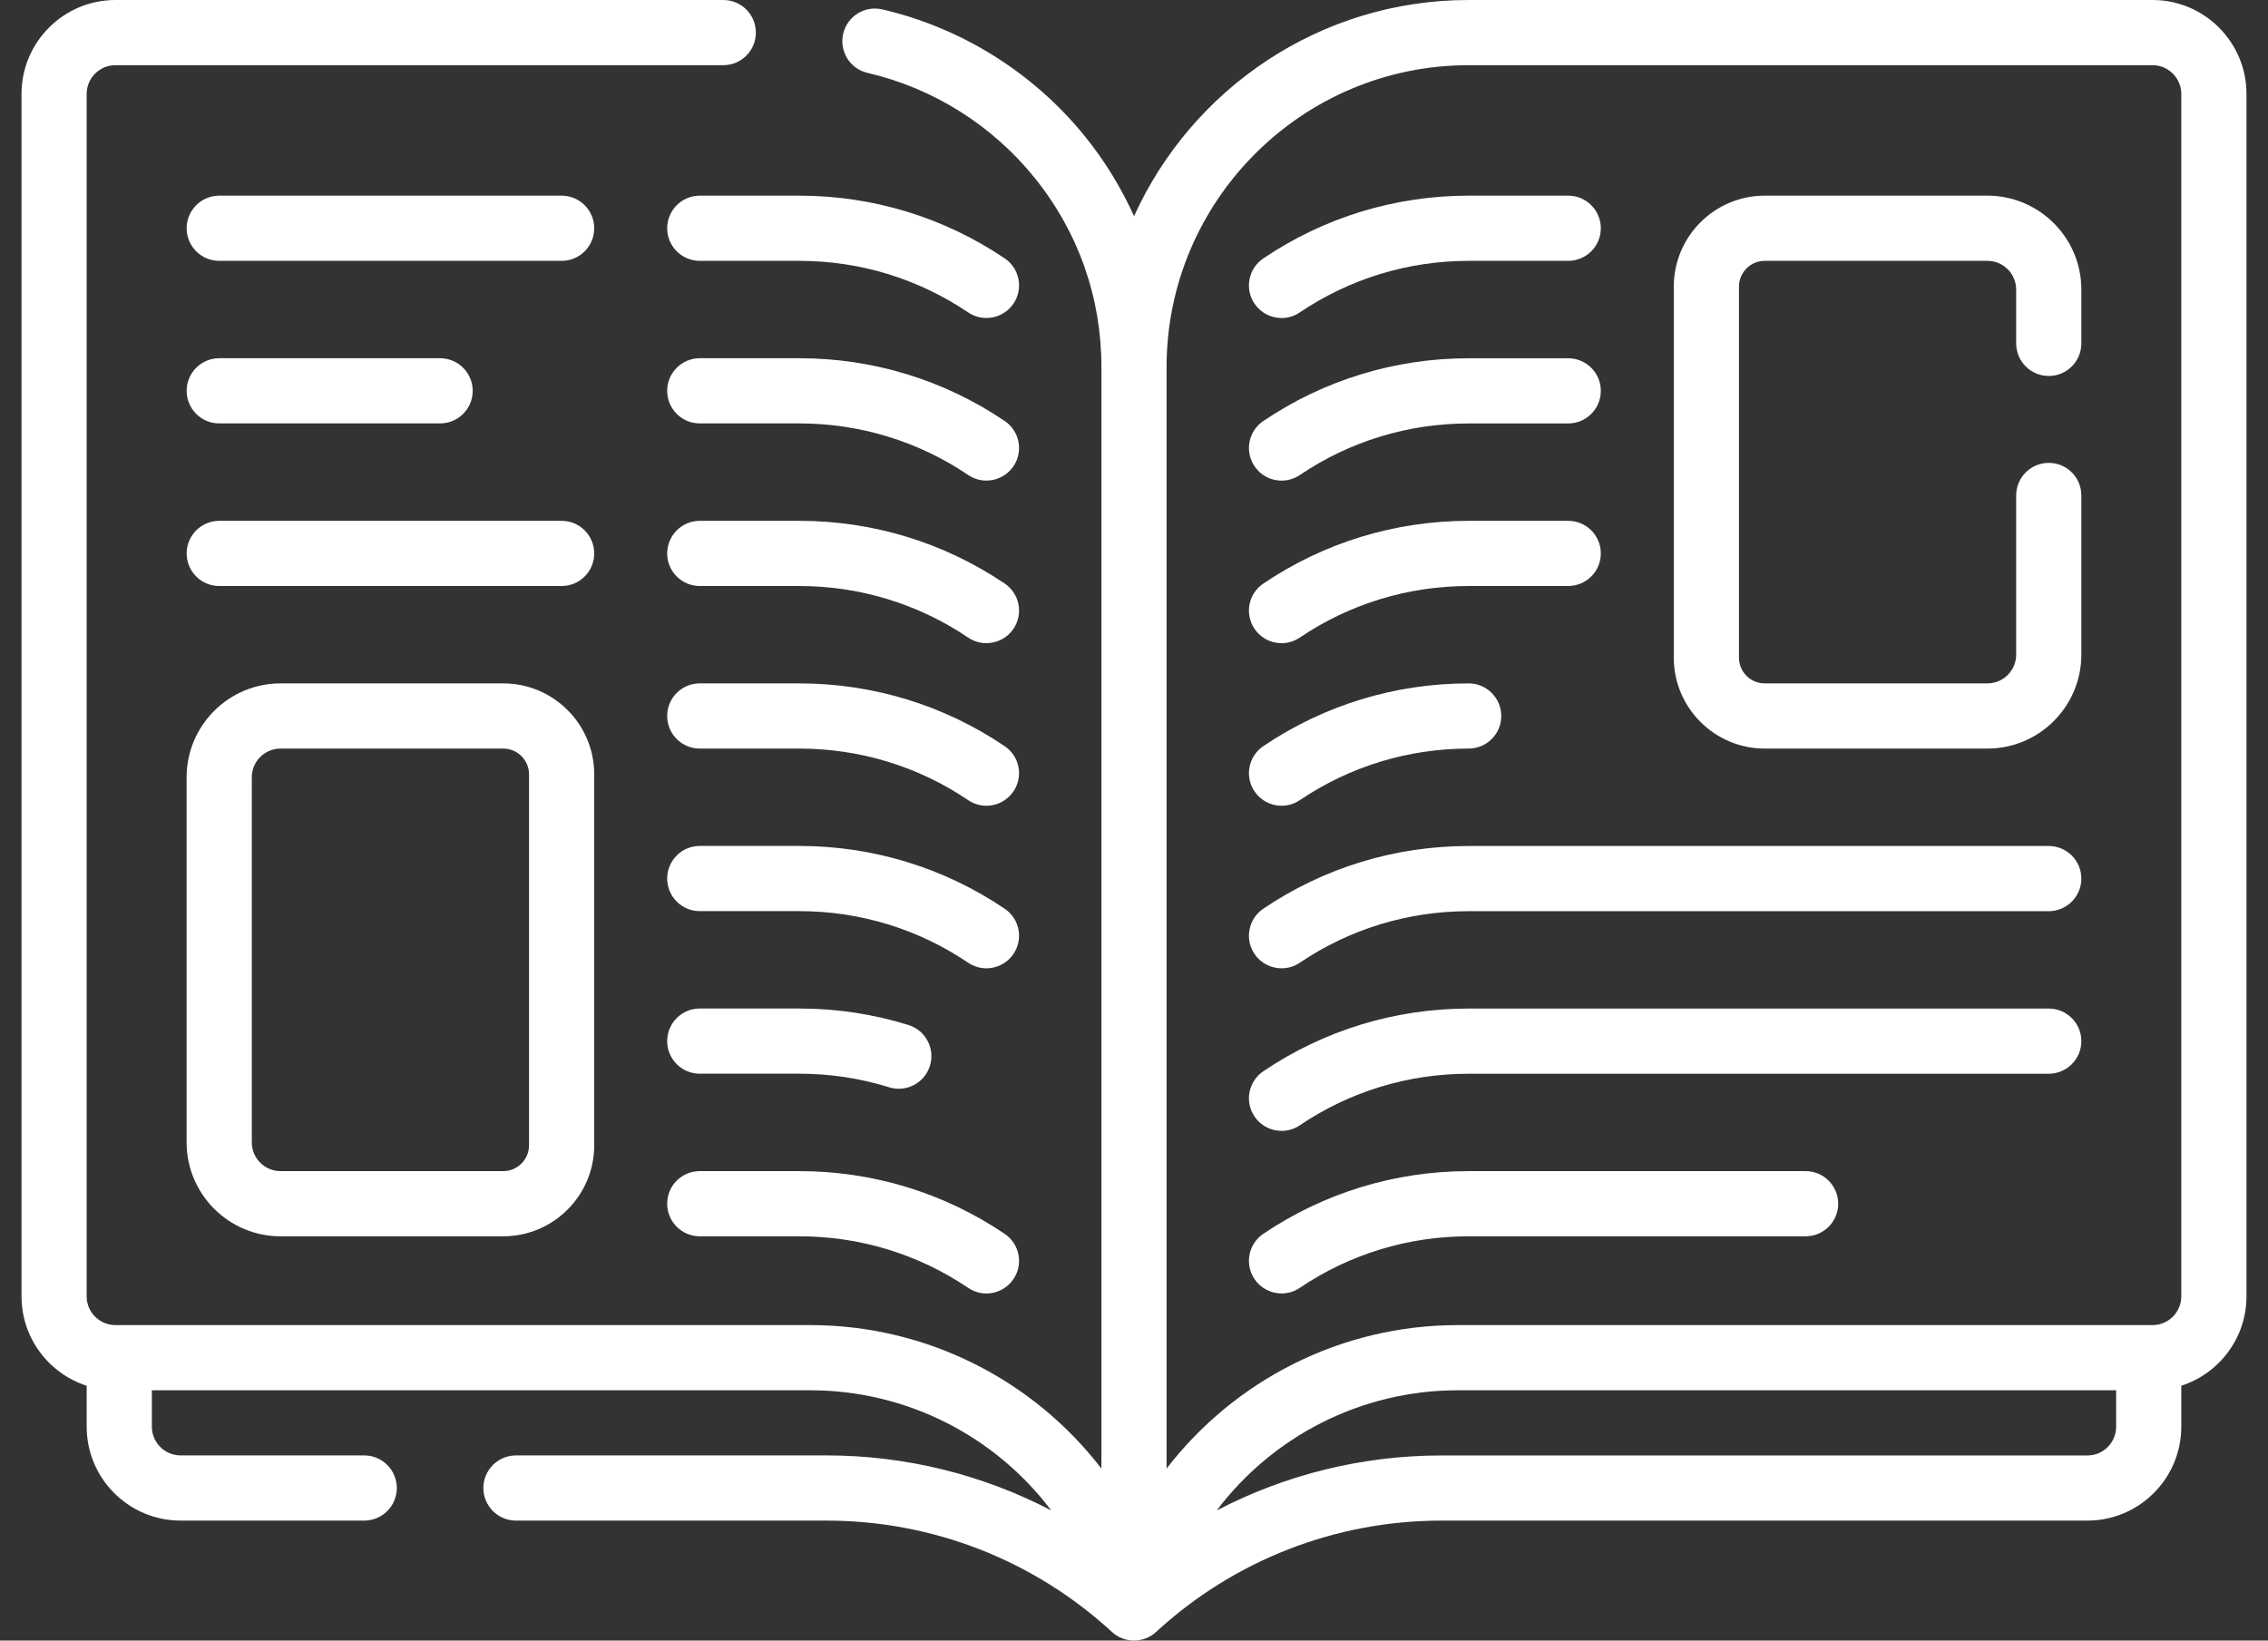 <svg width="47" height="34" viewBox="0 0 47 34" fill="none" xmlns="http://www.w3.org/2000/svg">
<rect x="0" y="0" width="47" height="34" fill="#333333" stroke="none"/>
<path d="M44.608 0H30.435C27.354 0 24.697 1.841 23.501 4.48C23.237 3.896 22.9 3.344 22.495 2.84C21.428 1.515 19.932 0.576 18.283 0.195C17.919 0.111 17.557 0.337 17.473 0.701C17.389 1.065 17.615 1.427 17.979 1.511C19.334 1.824 20.565 2.597 21.443 3.688C22.347 4.81 22.825 6.167 22.825 7.611V30.436C21.416 28.604 19.209 27.462 16.789 27.462H2.392C2.063 27.462 1.796 27.195 1.796 26.867V1.946C1.796 1.618 2.063 1.351 2.392 1.351H14.989C15.362 1.351 15.664 1.049 15.664 0.676C15.664 0.302 15.362 9.06938e-05 14.989 9.06938e-05H2.392C1.319 9.06938e-05 0.446 0.873 0.446 1.946V26.867C0.446 27.732 1.014 28.467 1.796 28.719V29.568C1.796 30.641 2.669 31.514 3.743 31.514H7.548C7.921 31.514 8.223 31.212 8.223 30.839C8.223 30.466 7.921 30.163 7.548 30.163H3.743C3.414 30.163 3.147 29.896 3.147 29.568V28.813H16.789C18.799 28.813 20.629 29.771 21.785 31.303C20.36 30.56 18.767 30.163 17.128 30.163H10.693C10.32 30.163 10.017 30.466 10.017 30.839C10.017 31.212 10.32 31.514 10.693 31.514H17.128C19.325 31.514 21.426 32.334 23.043 33.822C23.172 33.941 23.336 34 23.5 34C23.664 34 23.828 33.941 23.957 33.822C25.574 32.334 27.675 31.514 29.872 31.514H43.257C44.331 31.514 45.203 30.641 45.203 29.568V28.719C45.986 28.467 46.554 27.732 46.554 26.866V1.946C46.554 0.873 45.681 0 44.608 0ZM43.257 30.164H29.872C28.232 30.164 26.64 30.56 25.214 31.304C26.371 29.771 28.201 28.813 30.211 28.813H43.853V29.568C43.853 29.897 43.586 30.164 43.257 30.164ZM45.203 26.866C45.203 27.195 44.936 27.462 44.608 27.462H30.211C27.791 27.462 25.584 28.605 24.175 30.436V7.611V7.61C24.175 4.159 26.983 1.351 30.435 1.351H44.608C44.936 1.351 45.203 1.618 45.203 1.946V26.866Z" fill="white"/>
<path d="M11.639 4.055H4.543C4.17 4.055 3.868 4.358 3.868 4.731C3.868 5.104 4.17 5.406 4.543 5.406H11.639C12.012 5.406 12.314 5.104 12.314 4.731C12.314 4.358 12.012 4.055 11.639 4.055Z" fill="white"/>
<path d="M20.821 5.355C19.561 4.505 18.09 4.055 16.565 4.055H14.502C14.129 4.055 13.826 4.358 13.826 4.731C13.826 5.104 14.129 5.406 14.502 5.406H16.565C17.819 5.406 19.029 5.776 20.064 6.475C20.18 6.553 20.312 6.59 20.442 6.59C20.659 6.59 20.872 6.486 21.002 6.293C21.211 5.984 21.13 5.564 20.821 5.355Z" fill="white"/>
<path d="M4.543 8.775H9.12C9.493 8.775 9.796 8.473 9.796 8.1C9.796 7.727 9.493 7.424 9.12 7.424H4.543C4.17 7.424 3.868 7.727 3.868 8.1C3.868 8.473 4.17 8.775 4.543 8.775Z" fill="white"/>
<path d="M14.501 8.775H16.564C17.819 8.775 19.029 9.145 20.064 9.844C20.18 9.923 20.311 9.96 20.442 9.96C20.658 9.96 20.871 9.856 21.002 9.663C21.211 9.354 21.13 8.934 20.821 8.725C19.562 7.874 18.09 7.424 16.564 7.424H14.501C14.128 7.424 13.826 7.727 13.826 8.1C13.826 8.473 14.128 8.775 14.501 8.775Z" fill="white"/>
<path d="M11.639 10.794H4.543C4.17 10.794 3.868 11.097 3.868 11.47C3.868 11.843 4.17 12.145 4.543 12.145H11.639C12.012 12.145 12.314 11.843 12.314 11.47C12.314 11.097 12.012 10.794 11.639 10.794Z" fill="white"/>
<path d="M20.821 12.094C19.561 11.244 18.09 10.794 16.565 10.794H14.502C14.129 10.794 13.826 11.097 13.826 11.47C13.826 11.843 14.129 12.145 14.502 12.145H16.565C17.819 12.145 19.029 12.515 20.064 13.214C20.18 13.292 20.312 13.329 20.442 13.329C20.659 13.329 20.872 13.225 21.002 13.032C21.211 12.723 21.13 12.303 20.821 12.094Z" fill="white"/>
<path d="M42.456 17.533H30.435C28.91 17.533 27.438 17.982 26.179 18.833C25.87 19.042 25.789 19.461 25.998 19.771C26.128 19.964 26.341 20.068 26.558 20.068C26.688 20.068 26.82 20.03 26.936 19.952C27.97 19.253 29.18 18.884 30.435 18.884H42.456C42.829 18.884 43.132 18.581 43.132 18.208C43.132 17.835 42.829 17.533 42.456 17.533Z" fill="white"/>
<path d="M42.456 20.902H30.435C28.91 20.902 27.438 21.351 26.179 22.202C25.87 22.411 25.789 22.831 25.998 23.14C26.128 23.333 26.341 23.437 26.558 23.437C26.688 23.437 26.82 23.4 26.936 23.321C27.97 22.622 29.18 22.253 30.435 22.253H42.456C42.829 22.253 43.132 21.95 43.132 21.577C43.132 21.204 42.829 20.902 42.456 20.902Z" fill="white"/>
<path d="M37.417 24.271H30.435C28.91 24.271 27.438 24.721 26.179 25.571C25.87 25.78 25.789 26.2 25.998 26.509C26.128 26.702 26.341 26.806 26.558 26.806C26.688 26.806 26.82 26.769 26.935 26.691C27.97 25.991 29.18 25.622 30.435 25.622H37.417C37.79 25.622 38.093 25.32 38.093 24.947C38.093 24.573 37.79 24.271 37.417 24.271Z" fill="white"/>
<path d="M26.558 16.699C26.688 16.699 26.82 16.662 26.936 16.583C27.971 15.884 29.181 15.514 30.435 15.514C30.808 15.514 31.111 15.212 31.111 14.839C31.111 14.466 30.808 14.163 30.435 14.163C28.91 14.163 27.438 14.613 26.179 15.464C25.87 15.673 25.789 16.093 25.998 16.402C26.128 16.595 26.341 16.699 26.558 16.699Z" fill="white"/>
<path d="M26.558 13.33C26.688 13.33 26.82 13.292 26.935 13.214C27.971 12.514 29.181 12.145 30.435 12.145H32.498C32.871 12.145 33.174 11.842 33.174 11.469C33.174 11.096 32.871 10.794 32.498 10.794H30.435C28.91 10.794 27.438 11.244 26.179 12.095C25.87 12.304 25.789 12.723 25.998 13.033C26.128 13.226 26.341 13.33 26.558 13.33Z" fill="white"/>
<path d="M32.498 7.425H30.435C28.91 7.425 27.438 7.875 26.179 8.726C25.87 8.934 25.789 9.354 25.998 9.663C26.128 9.857 26.341 9.961 26.558 9.961C26.688 9.961 26.82 9.923 26.936 9.845C27.971 9.145 29.181 8.776 30.435 8.776H32.498C32.871 8.776 33.174 8.473 33.174 8.1C33.174 7.727 32.871 7.425 32.498 7.425Z" fill="white"/>
<path d="M26.558 6.591C26.688 6.591 26.82 6.554 26.935 6.475C27.971 5.776 29.181 5.406 30.435 5.406H32.498C32.871 5.406 33.174 5.104 33.174 4.731C33.174 4.358 32.871 4.055 32.498 4.055H30.435C28.91 4.055 27.438 4.505 26.179 5.356C25.87 5.565 25.789 5.985 25.998 6.294C26.128 6.487 26.341 6.591 26.558 6.591Z" fill="white"/>
<path d="M41.186 4.055H36.571C35.531 4.055 34.686 4.901 34.686 5.94V13.629C34.686 14.668 35.531 15.514 36.571 15.514H41.186C42.259 15.514 43.132 14.641 43.132 13.568V10.268C43.132 9.895 42.83 9.593 42.457 9.593C42.084 9.593 41.781 9.895 41.781 10.268V13.568C41.781 13.896 41.514 14.163 41.186 14.163H36.571C36.276 14.163 36.037 13.924 36.037 13.629V5.94C36.037 5.646 36.276 5.406 36.571 5.406H41.186C41.514 5.406 41.781 5.673 41.781 6.001V7.116C41.781 7.489 42.084 7.792 42.457 7.792C42.83 7.792 43.132 7.489 43.132 7.116V6.001C43.132 4.928 42.259 4.055 41.186 4.055Z" fill="white"/>
<path d="M14.501 25.622H16.564C17.819 25.622 19.029 25.991 20.064 26.691C20.18 26.769 20.312 26.807 20.442 26.807C20.658 26.807 20.871 26.702 21.002 26.509C21.211 26.2 21.13 25.78 20.82 25.571C19.561 24.72 18.089 24.271 16.564 24.271H14.501C14.128 24.271 13.826 24.573 13.826 24.946C13.826 25.319 14.128 25.622 14.501 25.622Z" fill="white"/>
<path d="M14.501 22.252H16.564C17.2 22.252 17.826 22.347 18.425 22.533C18.492 22.554 18.56 22.564 18.626 22.564C18.914 22.564 19.181 22.378 19.271 22.089C19.382 21.733 19.183 21.354 18.827 21.243C18.097 21.016 17.336 20.901 16.564 20.901H14.501C14.128 20.901 13.826 21.204 13.826 21.577C13.826 21.95 14.128 22.252 14.501 22.252Z" fill="white"/>
<path d="M20.82 18.833C19.561 17.982 18.089 17.532 16.564 17.532H14.501C14.128 17.532 13.826 17.834 13.826 18.207C13.826 18.58 14.128 18.883 14.501 18.883H16.564C17.819 18.883 19.029 19.253 20.064 19.952C20.18 20.03 20.312 20.068 20.442 20.068C20.658 20.068 20.871 19.964 21.002 19.771C21.211 19.461 21.13 19.042 20.82 18.833Z" fill="white"/>
<path d="M14.501 15.514H16.564C17.819 15.514 19.029 15.883 20.064 16.583C20.18 16.661 20.312 16.699 20.442 16.699C20.658 16.699 20.871 16.595 21.002 16.401C21.211 16.092 21.13 15.672 20.82 15.464C19.561 14.613 18.089 14.163 16.564 14.163H14.501C14.128 14.163 13.826 14.465 13.826 14.838C13.826 15.211 14.128 15.514 14.501 15.514Z" fill="white"/>
<path d="M10.429 14.163H5.813C4.74 14.163 3.867 15.036 3.867 16.109V23.675C3.867 24.748 4.74 25.622 5.813 25.622H10.429C11.468 25.622 12.314 24.776 12.314 23.737V16.047C12.314 15.008 11.468 14.163 10.429 14.163ZM10.963 23.737C10.963 24.031 10.723 24.271 10.429 24.271H5.814C5.485 24.271 5.218 24.004 5.218 23.675V16.109C5.218 15.781 5.485 15.514 5.814 15.514H10.429C10.723 15.514 10.963 15.753 10.963 16.048V23.737Z" fill="white"/>
</svg>
